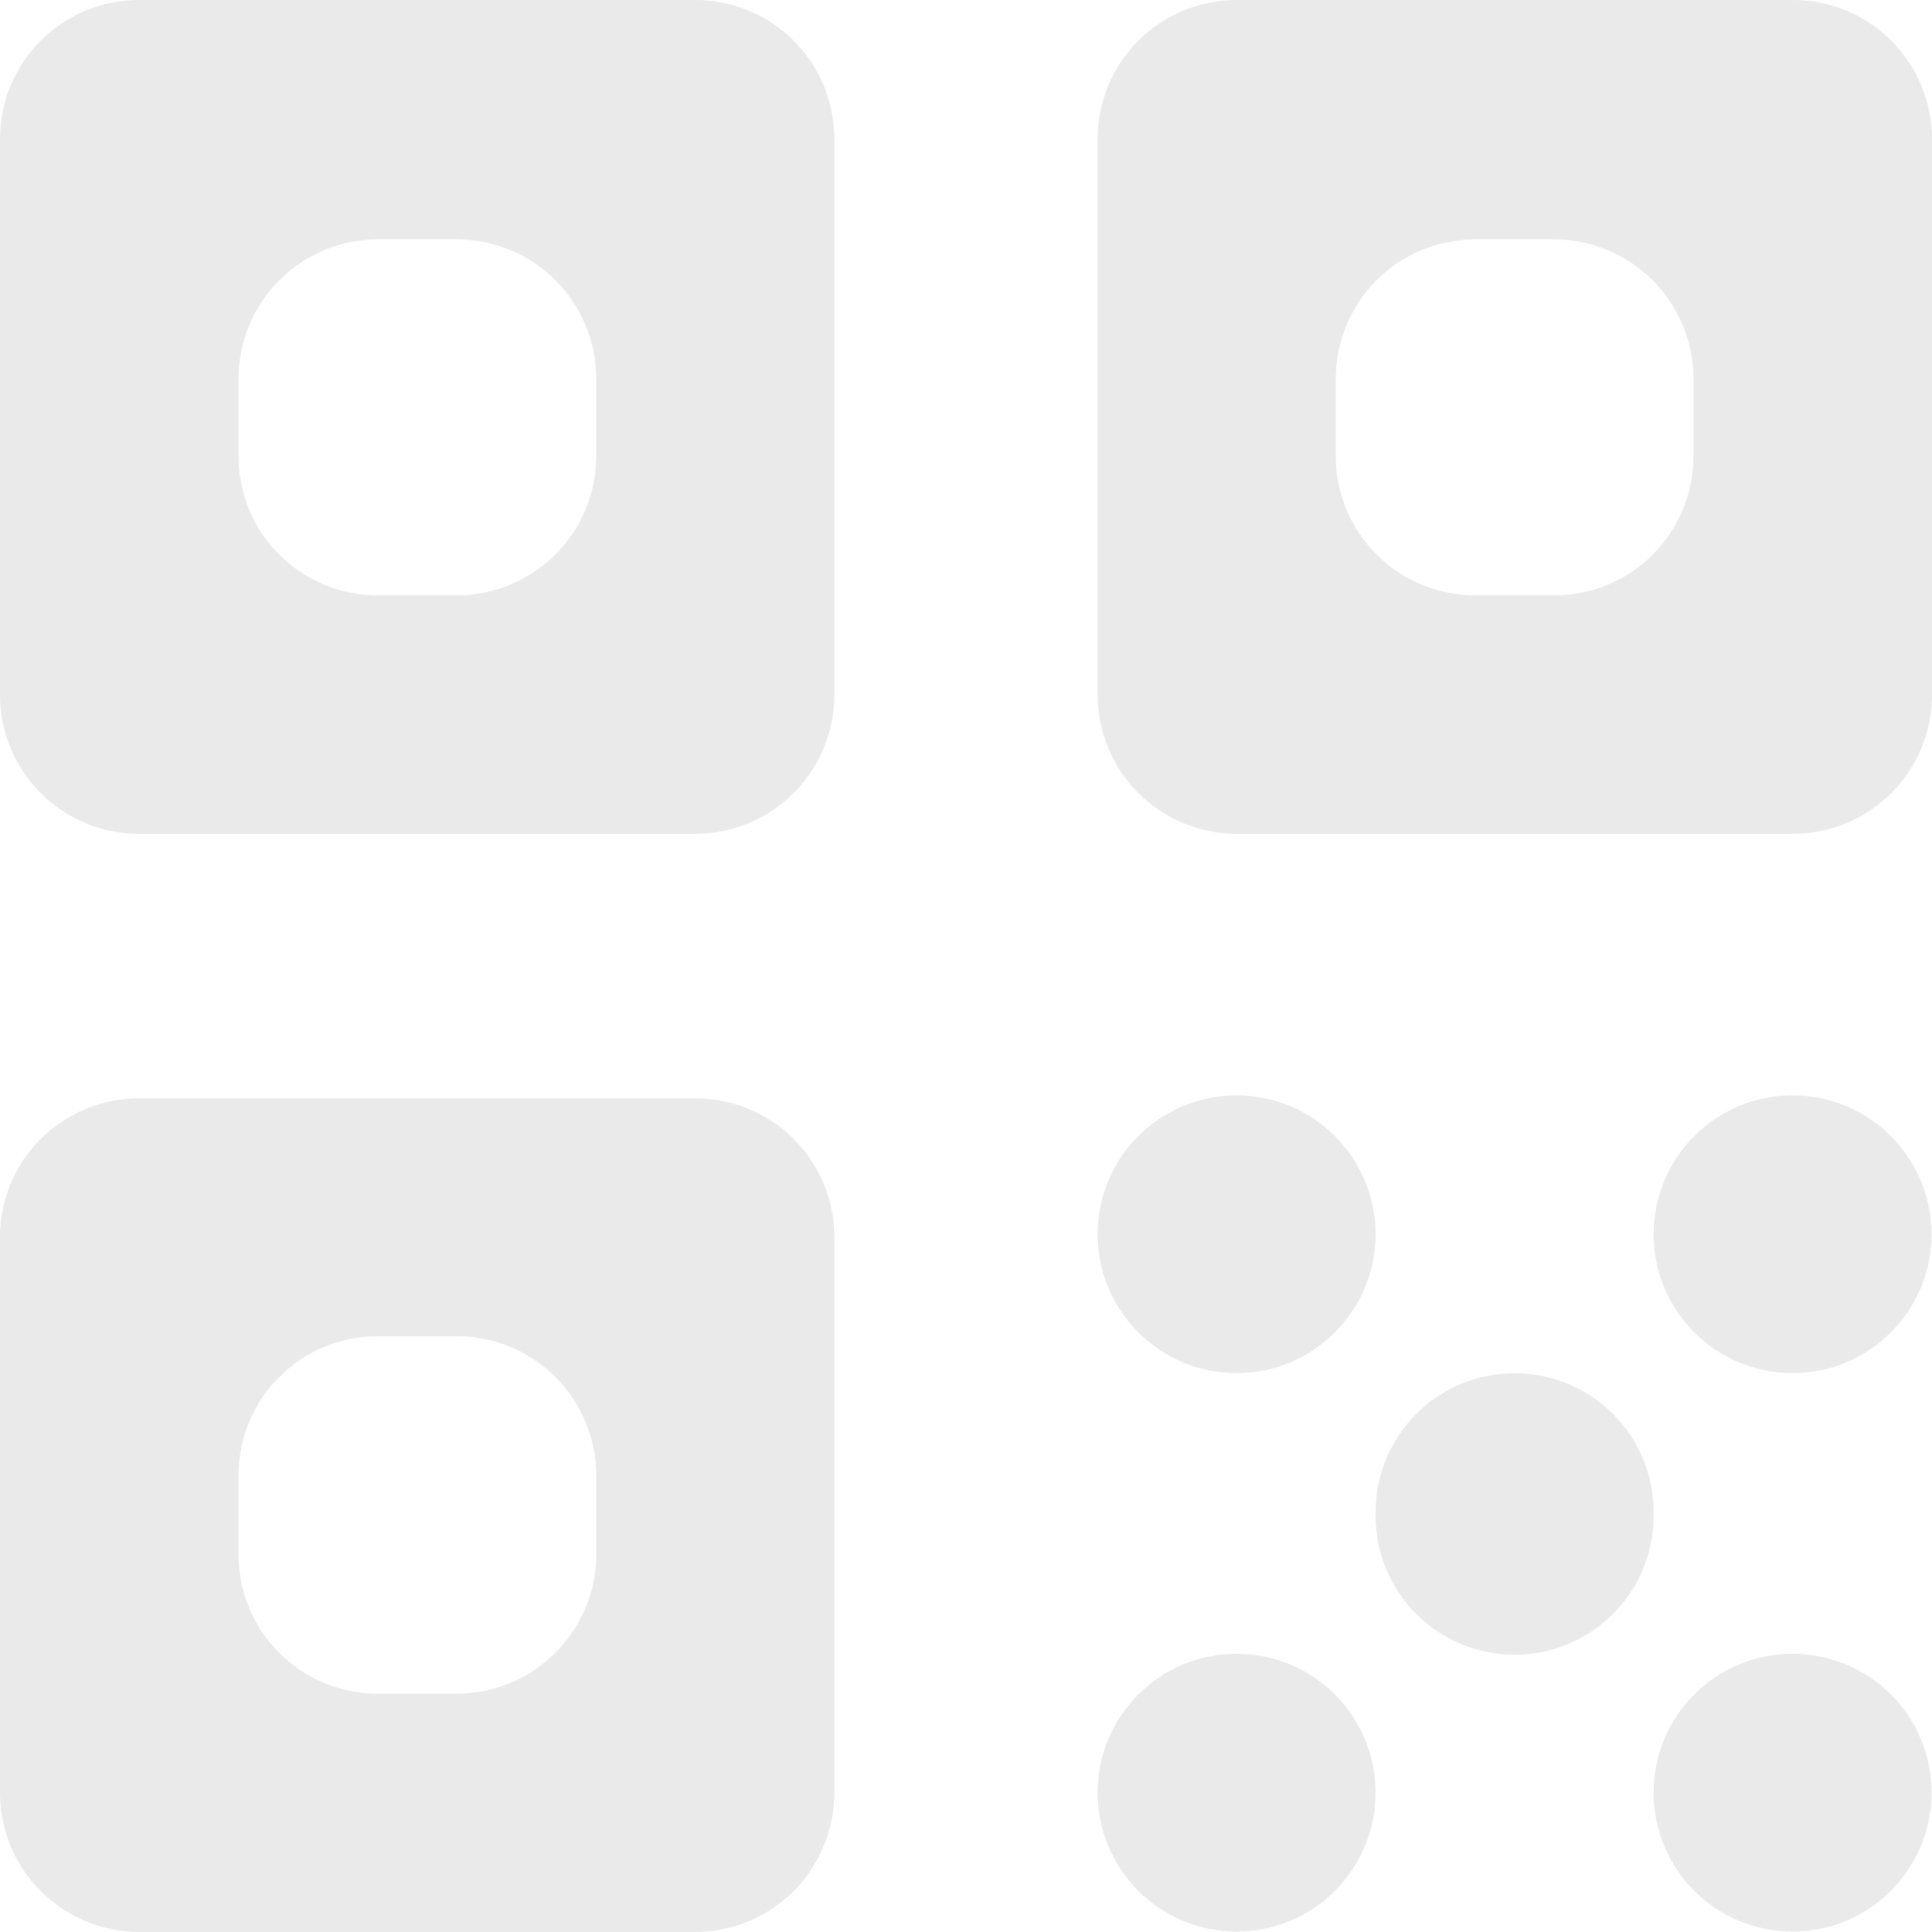 <svg width="21" height="21" viewBox="0 0 21 21" fill="none" xmlns="http://www.w3.org/2000/svg">
<g clip-path="url(#clip0_879_44895)">
<path d="M1.511 9.063H7.559C7.959 9.063 8.343 8.904 8.627 8.62C8.91 8.337 9.069 7.953 9.069 7.553V1.51C9.069 1.109 8.91 0.725 8.627 0.442C8.343 0.159 7.959 0 7.559 0H1.511C1.11 0 0.726 0.159 0.442 0.442C0.159 0.725 0 1.109 0 1.51V7.553C0 7.953 0.159 8.337 0.442 8.62C0.726 8.904 1.11 9.063 1.511 9.063ZM6.481 4.101V4.961C6.48 5.362 6.319 5.746 6.035 6.029C5.751 6.312 5.366 6.471 4.965 6.471H4.104C3.703 6.471 3.319 6.312 3.036 6.029C2.752 5.746 2.593 5.362 2.593 4.961V4.117C2.593 3.716 2.752 3.331 3.036 3.047C3.319 2.763 3.703 2.603 4.104 2.602H4.965C5.367 2.602 5.753 2.761 6.037 3.045C6.321 3.33 6.481 3.715 6.481 4.117V4.101Z" fill="#EAEAEA"/>
<path d="M13.441 9.063H19.489C19.89 9.063 20.274 8.904 20.558 8.62C20.841 8.337 21 7.953 21 7.553V1.51C21 1.109 20.841 0.725 20.558 0.442C20.274 0.159 19.89 0 19.489 0H13.441C13.041 0 12.656 0.159 12.373 0.442C12.09 0.725 11.931 1.109 11.931 1.51V7.553C11.931 7.953 12.09 8.337 12.373 8.62C12.656 8.904 13.041 9.063 13.441 9.063ZM18.407 4.101V4.961C18.407 5.362 18.247 5.746 17.964 6.029C17.681 6.312 17.296 6.471 16.896 6.471H16.035C15.634 6.471 15.249 6.312 14.965 6.029C14.681 5.746 14.52 5.362 14.519 4.961V4.117C14.519 3.715 14.679 3.33 14.963 3.045C15.247 2.761 15.633 2.602 16.035 2.602H16.896C17.297 2.603 17.681 2.763 17.964 3.047C18.247 3.331 18.407 3.716 18.407 4.117V4.101Z" fill="#EAEAEA"/>
<path d="M1.511 21H7.559C7.96 20.999 8.344 20.838 8.627 20.555C8.91 20.271 9.069 19.886 9.069 19.485V13.447C9.069 13.047 8.91 12.663 8.627 12.38C8.343 12.097 7.959 11.938 7.559 11.938H1.511C1.11 11.938 0.726 12.097 0.442 12.38C0.159 12.663 0 13.047 0 13.447V19.485C-2.32039e-06 19.886 0.159 20.271 0.442 20.555C0.725 20.838 1.11 20.999 1.511 21ZM6.481 16.033V16.899C6.48 17.3 6.319 17.684 6.035 17.967C5.751 18.25 5.366 18.409 4.965 18.409H4.104C3.703 18.409 3.319 18.25 3.036 17.966C2.752 17.683 2.593 17.299 2.593 16.899V16.033C2.593 15.633 2.752 15.249 3.036 14.966C3.319 14.683 3.703 14.524 4.104 14.524H4.965C5.366 14.524 5.751 14.683 6.035 14.966C6.319 15.249 6.48 15.633 6.481 16.033Z" fill="#EAEAEA"/>
<path d="M14.952 13.416C14.952 12.582 14.276 11.906 13.441 11.906C12.607 11.906 11.931 12.582 11.931 13.416C11.931 14.249 12.607 14.925 13.441 14.925C14.276 14.925 14.952 14.249 14.952 13.416Z" fill="#EAEAEA"/>
<path d="M17.974 16.435C17.974 15.602 17.297 14.926 16.463 14.926C15.629 14.926 14.952 15.602 14.952 16.435V16.477C14.952 17.31 15.629 17.986 16.463 17.986C17.297 17.986 17.974 17.31 17.974 16.477V16.435Z" fill="#EAEAEA"/>
<path d="M20.995 13.416C20.995 12.582 20.319 11.906 19.484 11.906C18.65 11.906 17.974 12.582 17.974 13.416C17.974 14.249 18.65 14.925 19.484 14.925C20.319 14.925 20.995 14.249 20.995 13.416Z" fill="#EAEAEA"/>
<path d="M14.952 19.485C14.952 18.651 14.276 17.976 13.441 17.976C12.607 17.976 11.931 18.651 11.931 19.485C11.931 20.319 12.607 20.995 13.441 20.995C14.276 20.995 14.952 20.319 14.952 19.485Z" fill="#EAEAEA"/>
<path d="M20.995 19.485C20.995 18.651 20.319 17.976 19.484 17.976C18.65 17.976 17.974 18.651 17.974 19.485C17.974 20.319 18.65 20.995 19.484 20.995C20.319 20.995 20.995 20.319 20.995 19.485Z" fill="#EAEAEA"/>
</g>
<defs>
<clipPath id="clip0_879_44895">
<rect width="21" height="21" fill="white"/>
</clipPath>
</defs>
</svg>
